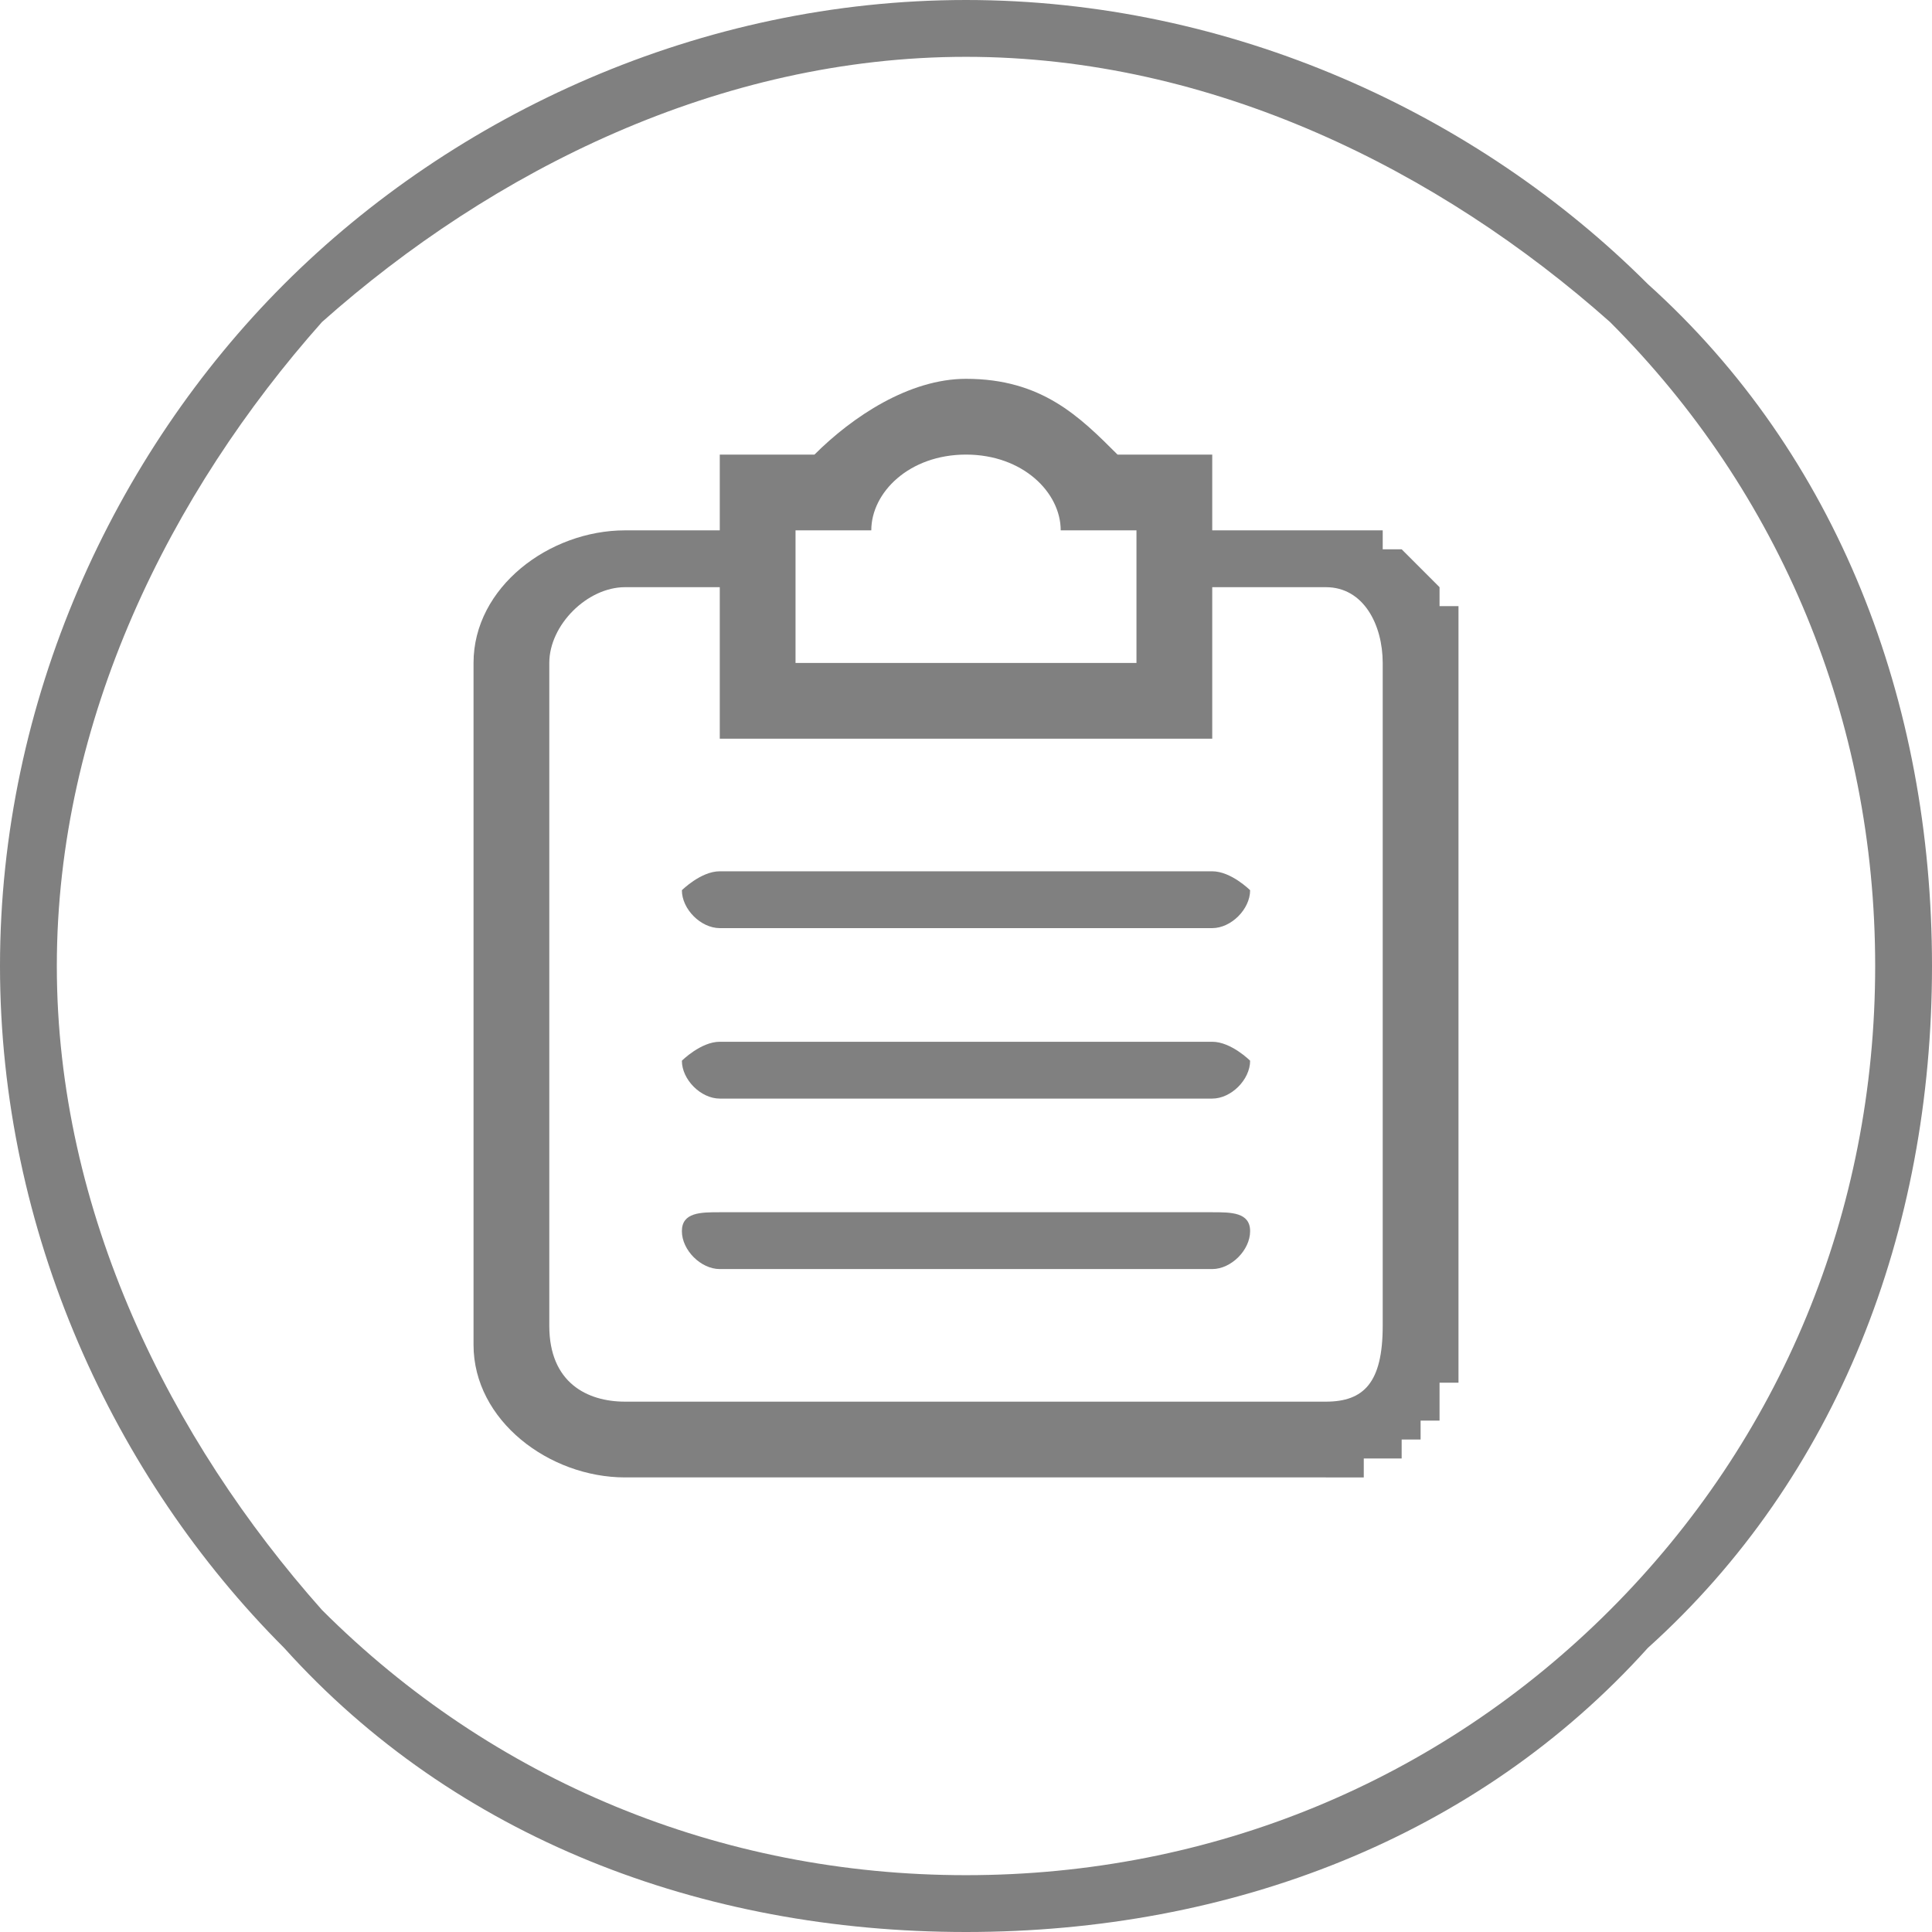 <?xml version="1.0" encoding="UTF-8"?>
<!DOCTYPE svg PUBLIC "-//W3C//DTD SVG 1.1//EN" "http://www.w3.org/Graphics/SVG/1.1/DTD/svg11.dtd">
<!-- Creator: CorelDRAW X7 -->
<svg xmlns="http://www.w3.org/2000/svg" xml:space="preserve" width="12.597mm" height="12.597mm" version="1.1" style="shape-rendering:geometricPrecision; text-rendering:geometricPrecision; image-rendering:optimizeQuality; fill-rule:evenodd; clip-rule:evenodd"
viewBox="0 0 102 102"
 xmlns:xlink="http://www.w3.org/1999/xlink">
 <defs>
  <style type="text/css">
   <![CDATA[
    .fil0 {fill:gray;fill-rule:nonzero}
   ]]>
  </style>
 </defs>
 <g id="图层_x0020_1">
  <path class="fil0" d="M70 78l-2 0 -35 0c-4,0 -8,-3 -8,-7l0 -36c0,-4 4,-7 8,-7l5 0 0 -4 5 0c2,-2 5,-4 8,-4 4,0 6,2 8,4l5 0 0 4 4 0 2 0 0 0 0 0 0 0 0 0 0 0 1 0 0 0 0 0 0 0 0 0 1 0 0 0 0 0 0 0 0 0 0 0 0 0 1 0 0 0 0 0 0 1 0 0 0 0 0 0 0 0 1 0 0 0 0 0 0 0 0 0 0 0 0 0 0 0 0 0 1 1 0 0 0 0 0 0 0 0 0 0 0 0 0 0 0 0 0 0 0 0 0 0 0 0 1 1 0 0 0 0 0 0 0 0 0 0 0 0 0 0 0 1 0 0 0 0 0 0 0 0 1 0 0 1 0 0 0 0 0 0 0 0 0 0 0 1 0 0 0 0 0 0 0 0 0 0 0 1 0 0 0 14 0 22c0,0 0,1 0,1l0 0 0 0 0 0 0 0 0 1 0 0 0 0 0 0 0 0 0 0 0 0 0 0 0 0 0 0 0 0 0 0 -1 0 0 0 0 1 0 0 0 0 0 0 0 0 0 0 0 0 0 0 0 0 0 0 0 0 0 0 0 0 0 0 0 1 0 0 0 0 0 0 0 0 0 0 0 0 0 0 0 0 0 0 0 0 -1 0 0 0 0 0 0 0 0 0 0 0 0 1 0 0 0 0 0 0 0 0 0 0 0 0 0 0 0 0 0 0 0 0 0 0 -1 0 0 0 0 0 0 0 0 0 0 0 0 0 0 1 0 0 0 0 0 0 0 0 0 0 0 0 0 0 0 0 -1 0 0 0 0 0 0 0 0 0 0 0 0 0 0 0 0 0 0 0 0 0 0 0 0 0 0 0 -1 0 0 0 0 0 0 1 0 0 0 0 0 0 0 0 0 0 0 0 0 0 0 0 -1 0 0 0 0 0 0 0 0 0 0 0 0 0 0 0 0 0 0 0 0 0 0 0 0 0 -1 0 0 0 0 0 0 0 0 0 0 0 0 0 0 0 0 0 0 0zm-6 -29l-26 0c-1,0 -2,-1 -2,-2 0,0 1,-1 2,-1l26 0c1,0 2,1 2,1 0,1 -1,2 -2,2zm0 9l-26 0c-1,0 -2,-1 -2,-2 0,0 1,-1 2,-1l26 0c1,0 2,1 2,1 0,1 -1,2 -2,2zm0 9l-26 0c-1,0 -2,-1 -2,-2 0,-1 1,-1 2,-1l26 0c1,0 2,0 2,1 0,1 -1,2 -2,2zm9 -32c0,-2 -1,-4 -3,-4l-6 0 0 8 -26 0 0 -8 -5 0c-2,0 -4,2 -4,4l0 35c0,3 2,4 4,4l35 0 2 0c2,0 3,-1 3,-4l0 -35zm-13 -7l-4 0c0,-2 -2,-4 -5,-4 -3,0 -5,2 -5,4l-4 0 0 7 18 0 0 -7z"/>
  <path class="fil0" d="M51 0c14,0 27,6 36,15 10,9 15,22 15,36 0,14 -5,27 -15,36 -9,10 -22,15 -36,15 -14,0 -27,-5 -36,-15 -9,-9 -15,-22 -15,-36 0,-14 6,-27 15,-36 9,-9 22,-15 36,-15zm34 17c-9,-8 -21,-14 -34,-14 -13,0 -25,6 -34,14 -8,9 -14,21 -14,34 0,13 6,25 14,34 9,9 21,14 34,14 13,0 25,-5 34,-14 9,-9 14,-21 14,-34 0,-13 -5,-25 -14,-34z"/>
 </g>
</svg>
